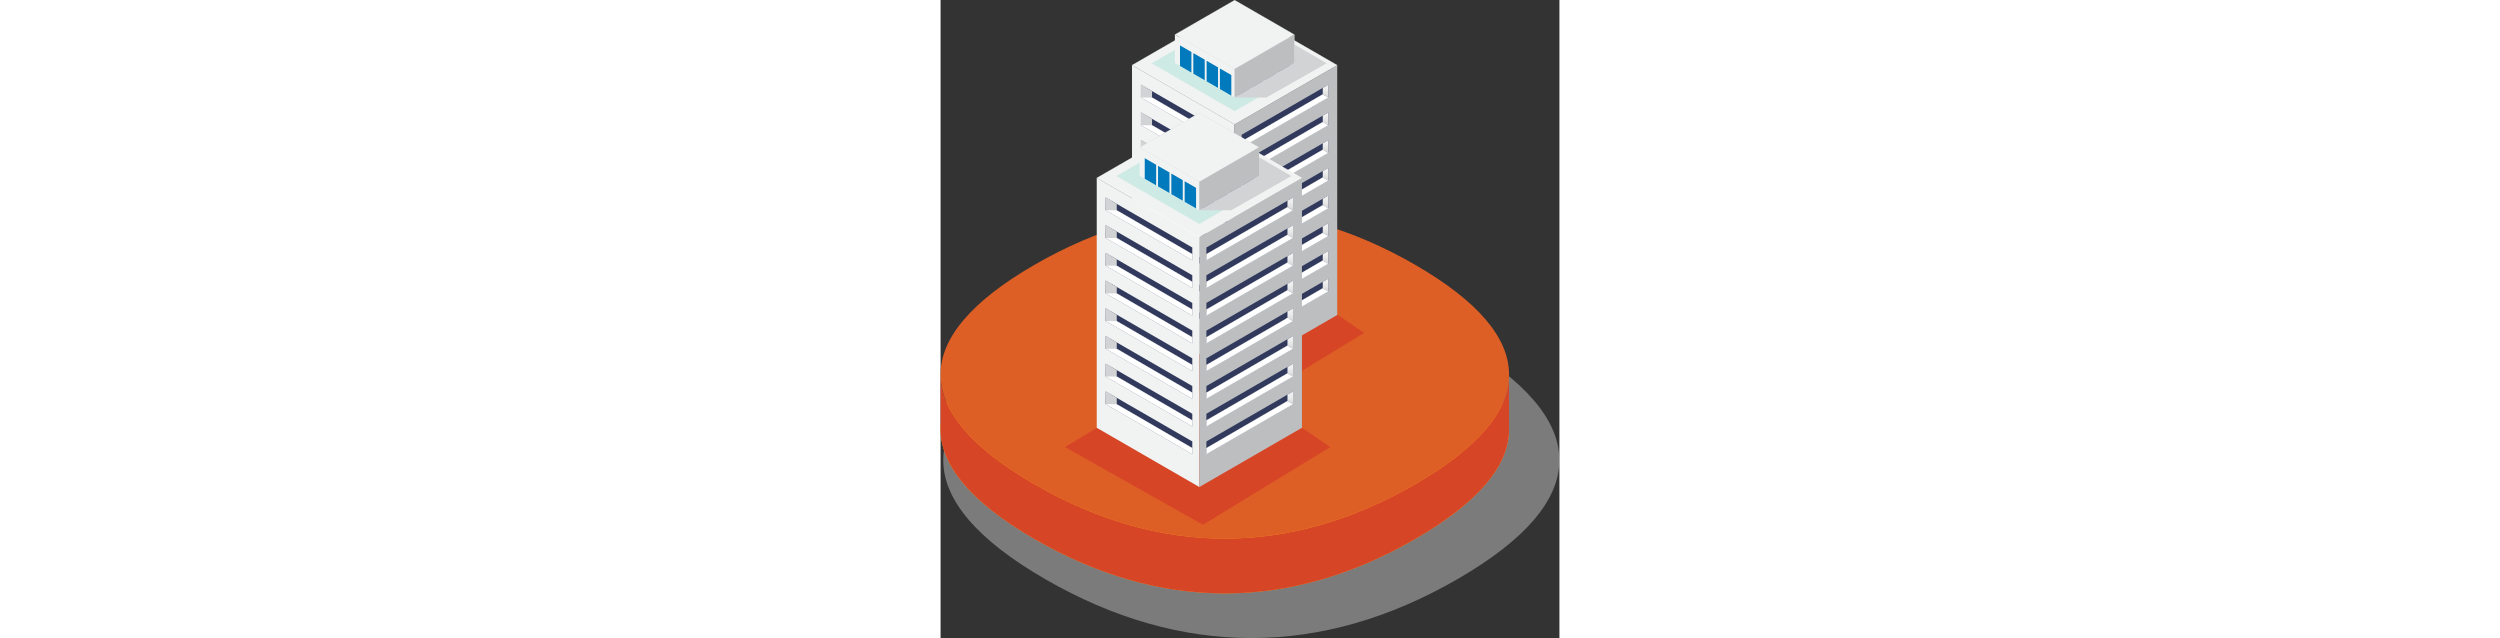 <svg xmlns="http://www.w3.org/2000/svg" xmlns:xlink="http://www.w3.org/1999/xlink" viewBox="0 0 250.76 258.54" widht="64" height="64px"><rect x="0" y="0" width="250.76" height="258.54" fill="#333333" stroke="none"/><defs><style>.cls-1{isolation:isolate;}.cls-14,.cls-15,.cls-2{mix-blend-mode:multiply;}.cls-3{fill:#e6e7e8; fill-opacity: 0.4;}.cls-4{fill:#f99b1c;}.cls-5{fill:#d74527;}.cls-6{fill:#de5f25;}.cls-10,.cls-7,.cls-8{fill:#f1f2f2;}.cls-26,.cls-8{stroke:#fff;}.cls-10,.cls-26,.cls-8{stroke-miterlimit:10;stroke-width:0.08px;}.cls-9{fill:#ceeae4;}.cls-10{stroke:#d2d3d4;}.cls-11{fill:#e6e7e7;}.cls-12{fill:#0079bd;}.cls-13{fill:#3f4da1;}.cls-14{fill:#d2d3d4;}.cls-15,.cls-16{fill:#bcbec0;}.cls-17{fill:#313a5c;}.cls-18{fill:url(#linear-gradient);}.cls-19{fill:url(#linear-gradient-2);}.cls-20{fill:url(#linear-gradient-3);}.cls-21{fill:url(#linear-gradient-4);}.cls-22{fill:url(#linear-gradient-5);}.cls-23{fill:url(#linear-gradient-6);}.cls-24{fill:url(#linear-gradient-7);}.cls-25{fill:url(#linear-gradient-8);}.cls-26{fill:#fff;}.cls-27{fill:url(#linear-gradient-9);}.cls-28{fill:url(#linear-gradient-10);}.cls-29{fill:url(#linear-gradient-11);}.cls-30{fill:url(#linear-gradient-12);}.cls-31{fill:url(#linear-gradient-13);}.cls-32{fill:url(#linear-gradient-14);}.cls-33{fill:url(#linear-gradient-15);}.cls-34{fill:url(#linear-gradient-16);}.cls-35{fill:url(#linear-gradient-17);}.cls-36{fill:url(#linear-gradient-18);}.cls-37{fill:url(#linear-gradient-19);}.cls-38{fill:url(#linear-gradient-20);}.cls-39{fill:url(#linear-gradient-21);}.cls-40{fill:url(#linear-gradient-22);}.cls-41{fill:url(#linear-gradient-23);}.cls-42{fill:url(#linear-gradient-24);}.cls-43{fill:url(#linear-gradient-25);}.cls-44{fill:url(#linear-gradient-26);}.cls-45{fill:url(#linear-gradient-27);}.cls-46{fill:url(#linear-gradient-28);}.cls-47{fill:url(#linear-gradient-29);}.cls-48{fill:url(#linear-gradient-30);}.cls-49{fill:url(#linear-gradient-31);}.cls-50{fill:url(#linear-gradient-32);}</style><linearGradient id="linear-gradient" x1="82.32" y1="34.33" x2="82.32" y2="39.51" gradientUnits="userSpaceOnUse"><stop offset="0" stop-color="#d4d7d9"/><stop offset="0.22" stop-color="#ced1d3"/><stop offset="0.51" stop-color="#bec1c3"/><stop offset="0.84" stop-color="#a3a5a8"/><stop offset="1" stop-color="#939598"/></linearGradient><linearGradient id="linear-gradient-2" x1="82.32" y1="45.56" x2="82.32" y2="50.74" xlink:href="#linear-gradient"/><linearGradient id="linear-gradient-3" x1="82.32" y1="56.78" x2="82.32" y2="61.97" xlink:href="#linear-gradient"/><linearGradient id="linear-gradient-4" x1="82.32" y1="68.01" x2="82.32" y2="73.19" xlink:href="#linear-gradient"/><linearGradient id="linear-gradient-5" x1="82.32" y1="79.23" x2="82.32" y2="84.42" xlink:href="#linear-gradient"/><linearGradient id="linear-gradient-6" x1="82.32" y1="90.46" x2="82.32" y2="95.64" xlink:href="#linear-gradient"/><linearGradient id="linear-gradient-7" x1="82.32" y1="101.69" x2="82.32" y2="106.87" xlink:href="#linear-gradient"/><linearGradient id="linear-gradient-8" x1="82.32" y1="112.91" x2="82.32" y2="118.1" xlink:href="#linear-gradient"/><linearGradient id="linear-gradient-9" x1="155.98" y1="34.33" x2="155.98" y2="39.51" gradientUnits="userSpaceOnUse"><stop offset="0" stop-color="#f2f2f2"/><stop offset="0.35" stop-color="#eee"/><stop offset="0.71" stop-color="#e2e2e3"/><stop offset="1" stop-color="#d2d3d4"/></linearGradient><linearGradient id="linear-gradient-10" x1="155.98" y1="45.56" x2="155.98" y2="50.74" xlink:href="#linear-gradient-9"/><linearGradient id="linear-gradient-11" x1="155.98" y1="56.78" x2="155.98" y2="61.97" xlink:href="#linear-gradient-9"/><linearGradient id="linear-gradient-12" x1="155.98" y1="68.01" x2="155.98" y2="73.19" xlink:href="#linear-gradient-9"/><linearGradient id="linear-gradient-13" x1="155.98" y1="79.23" x2="155.98" y2="84.42" xlink:href="#linear-gradient-9"/><linearGradient id="linear-gradient-14" x1="155.98" y1="90.46" x2="155.98" y2="95.64" xlink:href="#linear-gradient-9"/><linearGradient id="linear-gradient-15" x1="155.98" y1="101.69" x2="155.98" y2="106.87" xlink:href="#linear-gradient-9"/><linearGradient id="linear-gradient-16" x1="155.98" y1="112.91" x2="155.98" y2="118.1" xlink:href="#linear-gradient-9"/><linearGradient id="linear-gradient-17" x1="68.03" y1="80.03" x2="68.03" y2="85.21" xlink:href="#linear-gradient"/><linearGradient id="linear-gradient-18" x1="68.03" y1="91.25" x2="68.03" y2="96.44" xlink:href="#linear-gradient"/><linearGradient id="linear-gradient-19" x1="68.03" y1="102.48" x2="68.03" y2="107.66" xlink:href="#linear-gradient"/><linearGradient id="linear-gradient-20" x1="68.03" y1="113.7" x2="68.03" y2="118.89" xlink:href="#linear-gradient"/><linearGradient id="linear-gradient-21" x1="68.03" y1="124.93" x2="68.03" y2="130.11" xlink:href="#linear-gradient"/><linearGradient id="linear-gradient-22" x1="68.03" y1="136.16" x2="68.03" y2="141.34" xlink:href="#linear-gradient"/><linearGradient id="linear-gradient-23" x1="68.03" y1="147.38" x2="68.03" y2="152.57" xlink:href="#linear-gradient"/><linearGradient id="linear-gradient-24" x1="68.03" y1="158.61" x2="68.03" y2="163.79" xlink:href="#linear-gradient"/><linearGradient id="linear-gradient-25" x1="141.68" y1="80.03" x2="141.68" y2="85.21" xlink:href="#linear-gradient-9"/><linearGradient id="linear-gradient-26" x1="141.68" y1="91.25" x2="141.68" y2="96.44" xlink:href="#linear-gradient-9"/><linearGradient id="linear-gradient-27" x1="141.68" y1="102.48" x2="141.68" y2="107.66" xlink:href="#linear-gradient-9"/><linearGradient id="linear-gradient-28" x1="141.68" y1="113.7" x2="141.68" y2="118.89" xlink:href="#linear-gradient-9"/><linearGradient id="linear-gradient-29" x1="141.68" y1="124.93" x2="141.68" y2="130.11" xlink:href="#linear-gradient-9"/><linearGradient id="linear-gradient-30" x1="141.68" y1="136.16" x2="141.68" y2="141.34" xlink:href="#linear-gradient-9"/><linearGradient id="linear-gradient-31" x1="141.68" y1="147.38" x2="141.68" y2="152.57" xlink:href="#linear-gradient-9"/><linearGradient id="linear-gradient-32" x1="141.68" y1="158.61" x2="141.68" y2="163.79" xlink:href="#linear-gradient-9"/></defs><title>icn_tower_pad</title><g class="cls-1"><g id="Слой_2" data-name="Слой 2"><g id="Layer_1" data-name="Layer 1"><g class="cls-2"><path class="cls-3" d="M209.44,138.24c-55.09-31.81-111.94-31.81-167,0h0C14.86,154.14,1.09,170.3,1.09,186.46s13.77,32.31,41.32,48.22c55.09,31.81,111.94,31.81,167,0,27.55-15.9,41.32-32.06,41.32-48.22S237,154.15,209.44,138.24Z"/></g><path class="cls-4" d="M192.23,129.46c-50.83-29.35-103.28-29.35-154.11,0h0C12.71,144.13,0,159,0,173.95s12.71,29.81,38.12,44.49c50.83,29.35,103.28,29.35,154.11,0,25.41-14.67,38.12-29.58,38.12-44.49S217.64,144.14,192.23,129.46Z"/><path class="cls-5" d="M192.23,196.24c-50.83,29.34-103.28,29.34-154.11,0C12.71,181.56,0,166.66,0,151.75v22.2c0,14.91,12.71,29.81,38.12,44.49,50.83,29.35,103.28,29.35,154.11,0,25.41-14.67,38.12-29.58,38.12-44.49v-22.2C230.35,166.66,217.64,181.56,192.23,196.24Z"/><path class="cls-6" d="M192.23,107.26c-50.83-29.35-103.28-29.35-154.11,0h0C12.71,121.93,0,136.84,0,151.75s12.71,29.82,38.12,44.49c50.83,29.35,103.28,29.35,154.11,0,25.41-14.67,38.12-29.58,38.12-44.49S217.64,121.93,192.23,107.26Z"/><polygon class="cls-5" points="77.01 127.07 64.13 134.89 120.06 166.38 171.62 134.89 160.17 127.06 77.01 127.07"/><polygon class="cls-7" points="77.57 26.42 77.57 127.64 119.14 151.64 119.15 50.42 77.57 26.42"/><polygon class="cls-8" points="77.57 26.42 119.15 2.42 160.72 26.42 119.15 50.42 77.57 26.42"/><polygon class="cls-9" points="152.76 25.64 119.14 45.05 85.53 25.64 119.16 6.24 152.76 25.64"/><polygon class="cls-10" points="143.34 14.01 119.14 27.98 94.95 14.01 119.16 0.05 143.34 14.01"/><polygon class="cls-7" points="119.15 31.18 119.15 27.98 94.95 14.01 94.95 25.54 119.15 39.51 119.15 31.18 119.15 31.18"/><polygon class="cls-11" points="143.34 14.05 143.34 14.05 143.34 14.01 119.15 27.98 119.15 39.51 143.34 25.54 143.34 17.21 143.34 17.21 143.34 14.05"/><polygon class="cls-12" points="97.02 18.4 97.02 26.73 101.64 29.4 101.64 21.07 97.02 18.4"/><polygon class="cls-12" points="102.41 21.52 102.41 29.85 107.03 32.52 107.03 24.18 102.41 21.52"/><polygon class="cls-12" points="107.8 24.63 107.8 32.96 112.42 35.63 112.42 27.3 107.8 24.63"/><polygon class="cls-12" points="113.19 27.75 113.19 36.08 117.81 38.75 117.81 30.41 113.19 27.75"/><polygon class="cls-13" points="141.41 18.32 141.41 26.65 136.79 29.32 136.79 20.99 141.41 18.32"/><polygon class="cls-13" points="136.02 21.44 136.02 29.77 131.4 32.44 131.4 24.1 136.02 21.44"/><polygon class="cls-13" points="130.63 24.55 130.63 32.88 126.01 35.55 126.01 27.22 130.63 24.55"/><polygon class="cls-13" points="125.24 27.66 125.24 36 120.62 38.66 120.62 30.34 125.24 27.66"/><polygon class="cls-14" points="119.15 39.51 132.02 39.51 156.44 25.64 143.34 18.02 143.34 20.2 143.34 25.54 119.15 39.51"/><polygon class="cls-15" points="143.34 14.01 119.15 27.98 119.15 39.51 143.34 25.54 143.34 14.01"/><polygon class="cls-16" points="160.72 26.42 119.15 50.42 119.14 151.64 160.72 127.64 160.72 32.07 160.72 26.42"/><polygon class="cls-17" points="116.3 54.59 81.2 34.33 81.2 39.51 116.3 59.77 116.3 54.59"/><polygon class="cls-17" points="116.3 65.82 81.2 45.56 81.2 50.74 116.3 71 116.3 65.82"/><polygon class="cls-17" points="116.3 77.04 81.2 56.78 81.2 61.97 116.3 82.23 116.3 77.04"/><polygon class="cls-17" points="116.3 88.27 81.2 68.01 81.2 73.19 116.3 93.45 116.3 88.27"/><polygon class="cls-17" points="116.3 99.5 81.2 79.23 81.2 84.42 116.3 104.68 116.3 99.5"/><polygon class="cls-17" points="116.3 110.72 81.2 90.46 81.2 95.64 116.3 115.91 116.3 110.72"/><polygon class="cls-17" points="116.3 121.95 81.2 101.69 81.2 106.87 116.3 127.13 116.3 121.95"/><polygon class="cls-17" points="116.3 133.18 81.2 112.91 81.2 118.09 116.3 138.36 116.3 133.18"/><polygon class="cls-18" points="81.2 39.51 83.44 38.22 83.44 35.63 81.2 34.33 81.2 39.51"/><polygon class="cls-19" points="81.2 50.74 83.44 49.44 83.44 46.85 81.2 45.56 81.2 50.74"/><polygon class="cls-20" points="81.2 61.97 83.44 60.67 83.44 58.08 81.2 56.78 81.2 61.97"/><polygon class="cls-21" points="81.2 73.19 83.44 71.89 83.44 69.31 81.2 68.01 81.2 73.19"/><polygon class="cls-22" points="81.2 84.42 83.44 83.12 83.44 80.53 81.2 79.23 81.2 84.42"/><polygon class="cls-23" points="81.2 95.64 83.44 94.35 83.44 91.75 81.2 90.46 81.2 95.64"/><polygon class="cls-24" points="81.2 106.87 83.44 105.57 83.44 102.98 81.2 101.69 81.2 106.87"/><polygon class="cls-25" points="81.2 118.09 83.44 116.8 83.44 114.21 81.2 112.91 81.2 118.09"/><polygon class="cls-26" points="83.44 38.22 116.3 57.28 116.3 59.77 81.2 39.51 83.44 38.22"/><polygon class="cls-26" points="83.44 49.44 116.3 68.51 116.3 71 81.2 50.74 83.44 49.44"/><polygon class="cls-26" points="83.44 60.67 116.3 79.73 116.3 82.23 81.2 61.97 83.44 60.67"/><polygon class="cls-26" points="83.44 71.89 116.3 90.96 116.3 93.45 81.2 73.19 83.44 71.89"/><polygon class="cls-26" points="83.44 83.12 116.3 102.19 116.3 104.68 81.2 84.42 83.44 83.12"/><polygon class="cls-26" points="83.44 94.35 116.3 113.41 116.3 115.91 81.2 95.64 83.44 94.35"/><polygon class="cls-26" points="83.44 105.57 116.3 124.64 116.3 127.13 81.2 106.87 83.44 105.57"/><polygon class="cls-26" points="83.44 116.8 116.3 135.86 116.3 138.36 81.2 118.09 83.44 116.8"/><polygon class="cls-17" points="122 54.59 157.1 34.33 157.1 39.51 122 59.77 122 54.59"/><polygon class="cls-26" points="154.86 38.22 122 57.28 122 59.77 157.1 39.51 154.86 38.22"/><polygon class="cls-17" points="122 65.82 157.1 45.56 157.1 50.74 122 71 122 65.82"/><polygon class="cls-17" points="122 77.04 157.1 56.78 157.1 61.97 122 82.23 122 77.04"/><polygon class="cls-17" points="122 88.27 157.1 68.01 157.1 73.19 122 93.45 122 88.27"/><polygon class="cls-17" points="122 99.5 157.1 79.23 157.1 84.42 122 104.68 122 99.5"/><polygon class="cls-17" points="122 110.72 157.1 90.46 157.1 95.64 122 115.91 122 110.72"/><polygon class="cls-17" points="122 121.95 157.1 101.69 157.1 106.87 122 127.13 122 121.95"/><polygon class="cls-17" points="122 133.18 157.1 112.91 157.1 118.09 122 138.36 122 133.18"/><polygon class="cls-27" points="157.1 39.51 154.86 38.22 154.86 35.63 157.1 34.33 157.1 39.51"/><polygon class="cls-28" points="157.1 50.74 154.86 49.44 154.86 46.85 157.1 45.56 157.1 50.74"/><polygon class="cls-29" points="157.1 61.97 154.86 60.67 154.86 58.08 157.1 56.78 157.1 61.97"/><polygon class="cls-30" points="157.1 73.19 154.86 71.89 154.86 69.31 157.1 68.01 157.1 73.19"/><polygon class="cls-31" points="157.1 84.42 154.86 83.12 154.86 80.53 157.1 79.23 157.1 84.42"/><polygon class="cls-32" points="157.1 95.64 154.86 94.35 154.86 91.75 157.1 90.46 157.1 95.64"/><polygon class="cls-33" points="157.1 106.87 154.86 105.57 154.86 102.98 157.1 101.69 157.1 106.87"/><polygon class="cls-34" points="157.1 118.09 154.86 116.8 154.86 114.21 157.1 112.91 157.1 118.09"/><polygon class="cls-26" points="154.86 49.44 122 68.51 122 71 157.1 50.74 154.86 49.44"/><polygon class="cls-26" points="154.86 60.67 122 79.73 122 82.23 157.1 61.97 154.86 60.67"/><polygon class="cls-26" points="154.86 71.89 122 90.96 122 93.45 157.1 73.19 154.86 71.89"/><polygon class="cls-26" points="154.86 83.12 122 102.19 122 104.68 157.1 84.42 154.86 83.12"/><polygon class="cls-26" points="154.86 94.35 122 113.41 122 115.91 157.1 95.64 154.86 94.35"/><polygon class="cls-26" points="154.86 105.57 122 124.64 122 127.13 157.1 106.87 154.86 105.57"/><polygon class="cls-26" points="154.86 116.8 122 135.86 122 138.36 157.1 118.09 154.86 116.8"/><polygon class="cls-14" points="81.2 39.51 85.68 39.51 85.68 36.91 81.2 34.33 81.2 39.51"/><polygon class="cls-14" points="81.21 50.74 85.69 50.74 85.69 48.13 81.21 45.55 81.21 50.74"/><polygon class="cls-14" points="81.2 61.96 85.68 61.96 85.68 59.37 81.2 56.78 81.2 61.96"/><polygon class="cls-14" points="81.2 73.19 85.68 73.19 85.68 70.59 81.2 68 81.2 73.19"/><polygon class="cls-14" points="81.21 84.41 85.69 84.41 85.69 81.82 81.21 79.23 81.21 84.41"/><polygon class="cls-14" points="81.21 95.64 85.69 95.64 85.69 93.04 81.21 90.46 81.21 95.64"/><polygon class="cls-14" points="81.21 106.87 85.69 106.87 85.69 104.27 81.21 101.68 81.21 106.87"/><polygon class="cls-14" points="81.21 118.09 85.69 118.09 85.69 115.5 81.21 112.91 81.21 118.09"/><polygon class="cls-5" points="63.28 173.34 50.39 181.16 106.33 212.65 157.89 181.16 146.43 173.33 63.28 173.34"/><polygon class="cls-7" points="63.28 72.12 63.28 173.34 104.85 197.34 104.85 96.12 63.28 72.12"/><polygon class="cls-8" points="63.28 72.12 104.85 48.12 146.43 72.12 104.85 96.12 63.28 72.12"/><polygon class="cls-9" points="138.47 71.33 104.84 90.75 71.24 71.33 104.86 51.93 138.47 71.33"/><polygon class="cls-10" points="129.05 59.71 104.85 73.68 80.66 59.71 104.86 45.74 129.05 59.71"/><polygon class="cls-7" points="104.85 76.87 104.85 73.68 80.66 59.71 80.66 71.24 104.85 85.21 104.85 76.87 104.85 76.87"/><polygon class="cls-11" points="129.05 59.75 129.05 59.75 129.05 59.71 104.85 73.68 104.85 85.21 129.05 71.24 129.05 62.91 129.05 62.91 129.05 59.75"/><polygon class="cls-12" points="82.73 64.1 82.73 72.43 87.35 75.1 87.35 66.76 82.73 64.1"/><polygon class="cls-12" points="88.12 67.22 88.12 75.54 92.74 78.21 92.74 69.88 88.12 67.22"/><polygon class="cls-12" points="93.51 70.33 93.51 78.66 98.13 81.33 98.13 73 93.51 70.33"/><polygon class="cls-12" points="98.9 73.44 98.9 81.77 103.52 84.44 103.52 76.11 98.9 73.44"/><polygon class="cls-13" points="127.12 64.02 127.12 72.35 122.5 75.02 122.5 66.69 127.12 64.02"/><polygon class="cls-13" points="121.73 67.13 121.73 75.47 117.11 78.13 117.11 69.8 121.73 67.13"/><polygon class="cls-13" points="116.34 70.25 116.34 78.58 111.72 81.25 111.72 72.92 116.34 70.25"/><polygon class="cls-13" points="110.95 73.36 110.95 81.69 106.33 84.36 106.33 76.03 110.95 73.36"/><polygon class="cls-14" points="104.85 85.21 117.72 85.21 142.15 71.34 129.05 63.71 129.05 65.89 129.05 71.24 104.85 85.21"/><polygon class="cls-15" points="129.05 59.71 104.85 73.68 104.85 85.21 129.05 71.24 129.05 59.71"/><polygon class="cls-16" points="146.43 72.12 104.85 96.12 104.85 197.34 146.43 173.33 146.43 77.76 146.43 72.12"/><polygon class="cls-17" points="102 100.29 66.91 80.03 66.91 85.21 102 105.47 102 100.29"/><polygon class="cls-17" points="102 111.52 66.91 91.25 66.91 96.44 102 116.7 102 111.52"/><polygon class="cls-17" points="102 122.74 66.91 102.48 66.91 107.66 102 127.92 102 122.74"/><polygon class="cls-17" points="102 133.97 66.91 113.7 66.91 118.89 102 139.15 102 133.97"/><polygon class="cls-17" points="102 145.19 66.91 124.93 66.91 130.11 102 150.38 102 145.19"/><polygon class="cls-17" points="102 156.42 66.91 136.16 66.91 141.34 102 161.6 102 156.42"/><polygon class="cls-17" points="102 167.65 66.91 147.38 66.91 152.57 102 172.83 102 167.65"/><polygon class="cls-17" points="102 178.87 66.91 158.61 66.91 163.79 102 184.05 102 178.87"/><polygon class="cls-35" points="66.91 85.21 69.15 83.92 69.15 81.32 66.91 80.03 66.91 85.21"/><polygon class="cls-36" points="66.91 96.44 69.15 95.14 69.15 92.55 66.91 91.25 66.91 96.44"/><polygon class="cls-37" points="66.91 107.66 69.15 106.37 69.15 103.77 66.91 102.48 66.91 107.66"/><polygon class="cls-38" points="66.91 118.89 69.15 117.59 69.15 115 66.91 113.7 66.91 118.89"/><polygon class="cls-39" points="66.91 130.11 69.15 128.82 69.15 126.22 66.91 124.93 66.91 130.11"/><polygon class="cls-40" points="66.91 141.34 69.15 140.04 69.15 137.45 66.91 136.16 66.91 141.34"/><polygon class="cls-41" points="66.91 152.57 69.15 151.27 69.15 148.68 66.91 147.38 66.91 152.57"/><polygon class="cls-42" points="66.91 163.79 69.15 162.49 69.15 159.9 66.91 158.61 66.91 163.79"/><polygon class="cls-26" points="69.15 83.92 102 102.98 102 105.47 66.91 85.21 69.15 83.92"/><polygon class="cls-26" points="69.15 95.14 102 114.2 102 116.7 66.91 96.44 69.15 95.14"/><polygon class="cls-26" points="69.15 106.37 102 125.43 102 127.92 66.91 107.66 69.15 106.37"/><polygon class="cls-26" points="69.15 117.59 102 136.66 102 139.15 66.91 118.89 69.15 117.59"/><polygon class="cls-26" points="69.15 128.82 102 147.88 102 150.38 66.91 130.11 69.15 128.82"/><polygon class="cls-26" points="69.15 140.04 102 159.11 102 161.6 66.91 141.34 69.15 140.04"/><polygon class="cls-26" points="69.15 151.27 102 170.33 102 172.83 66.91 152.57 69.15 151.27"/><polygon class="cls-26" points="69.15 162.49 102 181.56 102 184.05 66.91 163.79 69.15 162.49"/><polygon class="cls-17" points="107.71 100.29 142.81 80.03 142.81 85.21 107.71 105.47 107.71 100.29"/><polygon class="cls-26" points="140.56 83.92 107.71 102.98 107.71 105.47 142.81 85.21 140.56 83.92"/><polygon class="cls-17" points="107.71 111.52 142.81 91.25 142.81 96.44 107.71 116.7 107.71 111.52"/><polygon class="cls-17" points="107.71 122.74 142.81 102.48 142.81 107.66 107.71 127.92 107.71 122.74"/><polygon class="cls-17" points="107.71 133.97 142.81 113.7 142.81 118.89 107.71 139.15 107.71 133.97"/><polygon class="cls-17" points="107.71 145.19 142.81 124.93 142.81 130.11 107.71 150.38 107.71 145.19"/><polygon class="cls-17" points="107.71 156.42 142.81 136.16 142.81 141.34 107.71 161.6 107.71 156.42"/><polygon class="cls-17" points="107.71 167.65 142.81 147.38 142.81 152.57 107.71 172.83 107.71 167.65"/><polygon class="cls-17" points="107.71 178.87 142.81 158.61 142.81 163.79 107.71 184.05 107.71 178.87"/><polygon class="cls-43" points="142.81 85.21 140.56 83.92 140.56 81.32 142.81 80.03 142.81 85.21"/><polygon class="cls-44" points="142.81 96.44 140.56 95.14 140.56 92.55 142.81 91.25 142.81 96.44"/><polygon class="cls-45" points="142.81 107.66 140.56 106.37 140.56 103.77 142.81 102.48 142.81 107.66"/><polygon class="cls-46" points="142.81 118.89 140.56 117.59 140.56 115 142.81 113.7 142.81 118.89"/><polygon class="cls-47" points="142.81 130.11 140.56 128.82 140.56 126.22 142.81 124.93 142.81 130.11"/><polygon class="cls-48" points="142.81 141.34 140.56 140.04 140.56 137.45 142.81 136.16 142.81 141.34"/><polygon class="cls-49" points="142.81 152.57 140.56 151.27 140.56 148.68 142.81 147.38 142.81 152.57"/><polygon class="cls-50" points="142.81 163.79 140.56 162.49 140.56 159.9 142.81 158.61 142.81 163.79"/><polygon class="cls-26" points="140.56 95.14 107.71 114.2 107.71 116.7 142.81 96.44 140.56 95.14"/><polygon class="cls-26" points="140.56 106.37 107.71 125.43 107.71 127.92 142.81 107.66 140.56 106.37"/><polygon class="cls-26" points="140.56 117.59 107.71 136.66 107.71 139.15 142.81 118.89 140.56 117.59"/><polygon class="cls-26" points="140.56 128.82 107.71 147.88 107.71 150.38 142.81 130.11 140.56 128.82"/><polygon class="cls-26" points="140.56 140.04 107.71 159.11 107.71 161.6 142.81 141.34 140.56 140.04"/><polygon class="cls-26" points="140.56 151.27 107.71 170.33 107.71 172.83 142.81 152.57 140.56 151.27"/><polygon class="cls-26" points="140.56 162.49 107.71 181.56 107.71 184.05 142.81 163.79 140.56 162.49"/><polygon class="cls-14" points="66.91 85.21 71.39 85.21 71.39 82.61 66.91 80.02 66.91 85.21"/><polygon class="cls-14" points="66.92 96.43 71.39 96.43 71.39 93.83 66.92 91.25 66.92 96.43"/><polygon class="cls-14" points="66.91 107.66 71.39 107.66 71.39 105.06 66.91 102.47 66.91 107.66"/><polygon class="cls-14" points="66.91 118.88 71.39 118.88 71.39 116.28 66.91 113.7 66.91 118.88"/><polygon class="cls-14" points="66.92 130.11 71.39 130.11 71.39 127.51 66.92 124.92 66.92 130.11"/><polygon class="cls-14" points="66.92 141.34 71.39 141.34 71.39 138.74 66.92 136.16 66.92 141.34"/><polygon class="cls-14" points="66.92 152.56 71.39 152.56 71.39 149.97 66.92 147.38 66.92 152.56"/><polygon class="cls-14" points="66.92 163.79 71.39 163.79 71.39 161.19 66.92 158.61 66.92 163.79"/></g></g></g></svg>
